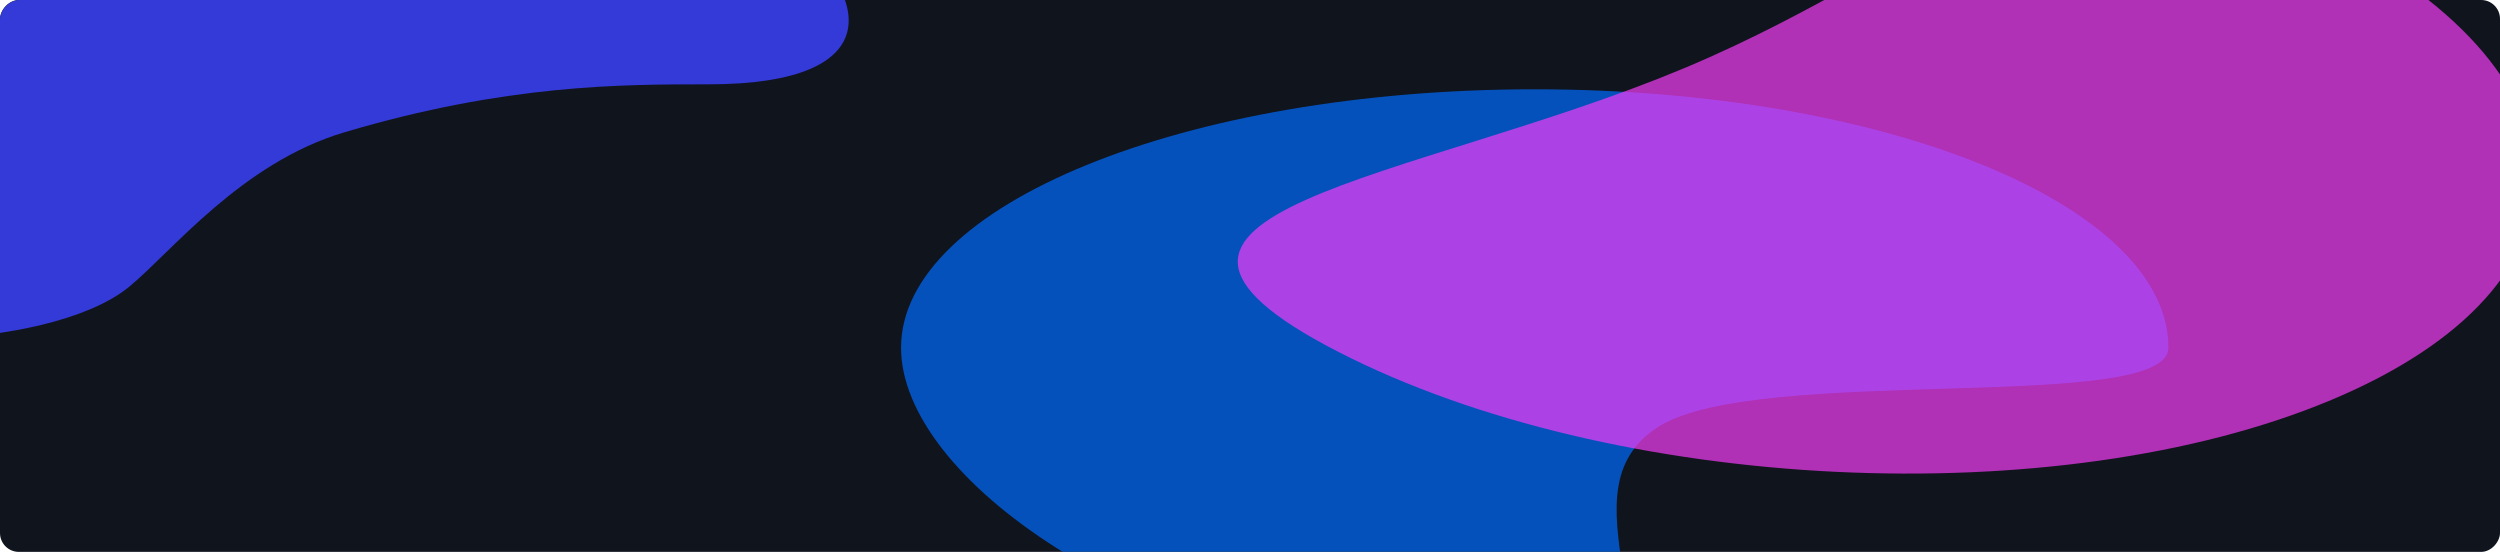 <svg width="1060" height="234" viewBox="0 0 1060 234" fill="none" xmlns="http://www.w3.org/2000/svg">
<g clip-path="url(#clip0_1369_3751)">
<rect width="1060" height="234" rx="8" transform="matrix(-1 0 0 1 1060 0)" fill="#10141D"/>
<g filter="url(#filter0_f_1369_3751)">
<path d="M919.403 147.425C919.403 86.915 799.112 37.862 650.725 37.862C502.339 37.862 382.048 86.915 382.048 147.425C382.048 175.004 407.036 206.47 448.283 232.55C497.535 263.692 569.969 287.156 650.725 287.156C730.121 287.156 654.356 211.076 703.542 180.717C746.283 154.337 919.403 175.559 919.403 147.425Z" fill="#006BFF" fill-opacity="0.7"/>
</g>
<g filter="url(#filter1_f_1369_3751)">
<path d="M988.464 169.582C1104.4 120.985 1103.86 33.051 987.255 -26.823C870.649 -86.697 830.249 -19.786 714.31 28.811C598.372 77.407 450.8 89.288 567.406 149.162C684.012 209.037 872.526 218.179 988.464 169.582Z" fill="#F43DF7" fill-opacity="0.7"/>
</g>
<g style="mix-blend-mode:screen" filter="url(#filter2_f_1369_3751)">
<path d="M332.6 -31.383C303.368 -54.268 134.525 -42.934 54.752 -31.383C14.702 -25.584 -43.454 -2.465 -65.329 8.323C-92.672 21.809 -133.799 75.464 -133.799 96.71C-133.799 118.954 -125.923 124.456 -107.122 132.91C-88.321 141.364 -51.246 144.316 -25.364 143.474C0.518 142.633 36.836 136.292 54.752 121.597C72.668 106.902 102.29 69.07 146.085 56.075C214.555 35.757 263.306 35.757 300.365 35.757C378.262 35.757 369.14 -2.777 332.6 -31.383Z" fill="#343AD7"/>
</g>
</g>
<defs>
<filter id="filter0_f_1369_3751" x="-162.362" y="-506.548" width="1626.17" height="1338.11" filterUnits="userSpaceOnUse" color-interpolation-filters="sRGB">
<feFlood flood-opacity="0" result="BackgroundImageFix"/>
<feBlend mode="normal" in="SourceGraphic" in2="BackgroundImageFix" result="shape"/>
<feGaussianBlur stdDeviation="272.205" result="effect1_foregroundBlur_1369_3751"/>
</filter>
<filter id="filter1_f_1369_3751" x="-15.257" y="-590.567" width="1630.41" height="1331.45" filterUnits="userSpaceOnUse" color-interpolation-filters="sRGB">
<feFlood flood-opacity="0" result="BackgroundImageFix"/>
<feBlend mode="normal" in="SourceGraphic" in2="BackgroundImageFix" result="shape"/>
<feGaussianBlur stdDeviation="270.042" result="effect1_foregroundBlur_1369_3751"/>
</filter>
<filter id="filter2_f_1369_3751" x="-733.799" y="-644.63" width="1693.64" height="1388.24" filterUnits="userSpaceOnUse" color-interpolation-filters="sRGB">
<feFlood flood-opacity="0" result="BackgroundImageFix"/>
<feBlend mode="normal" in="SourceGraphic" in2="BackgroundImageFix" result="shape"/>
<feGaussianBlur stdDeviation="300" result="effect1_foregroundBlur_1369_3751"/>
</filter>
<clipPath id="clip0_1369_3751">
<rect width="1060" height="234" rx="8" transform="matrix(-1 0 0 1 1060 0)" fill="white"/>
</clipPath>
</defs>
</svg>
